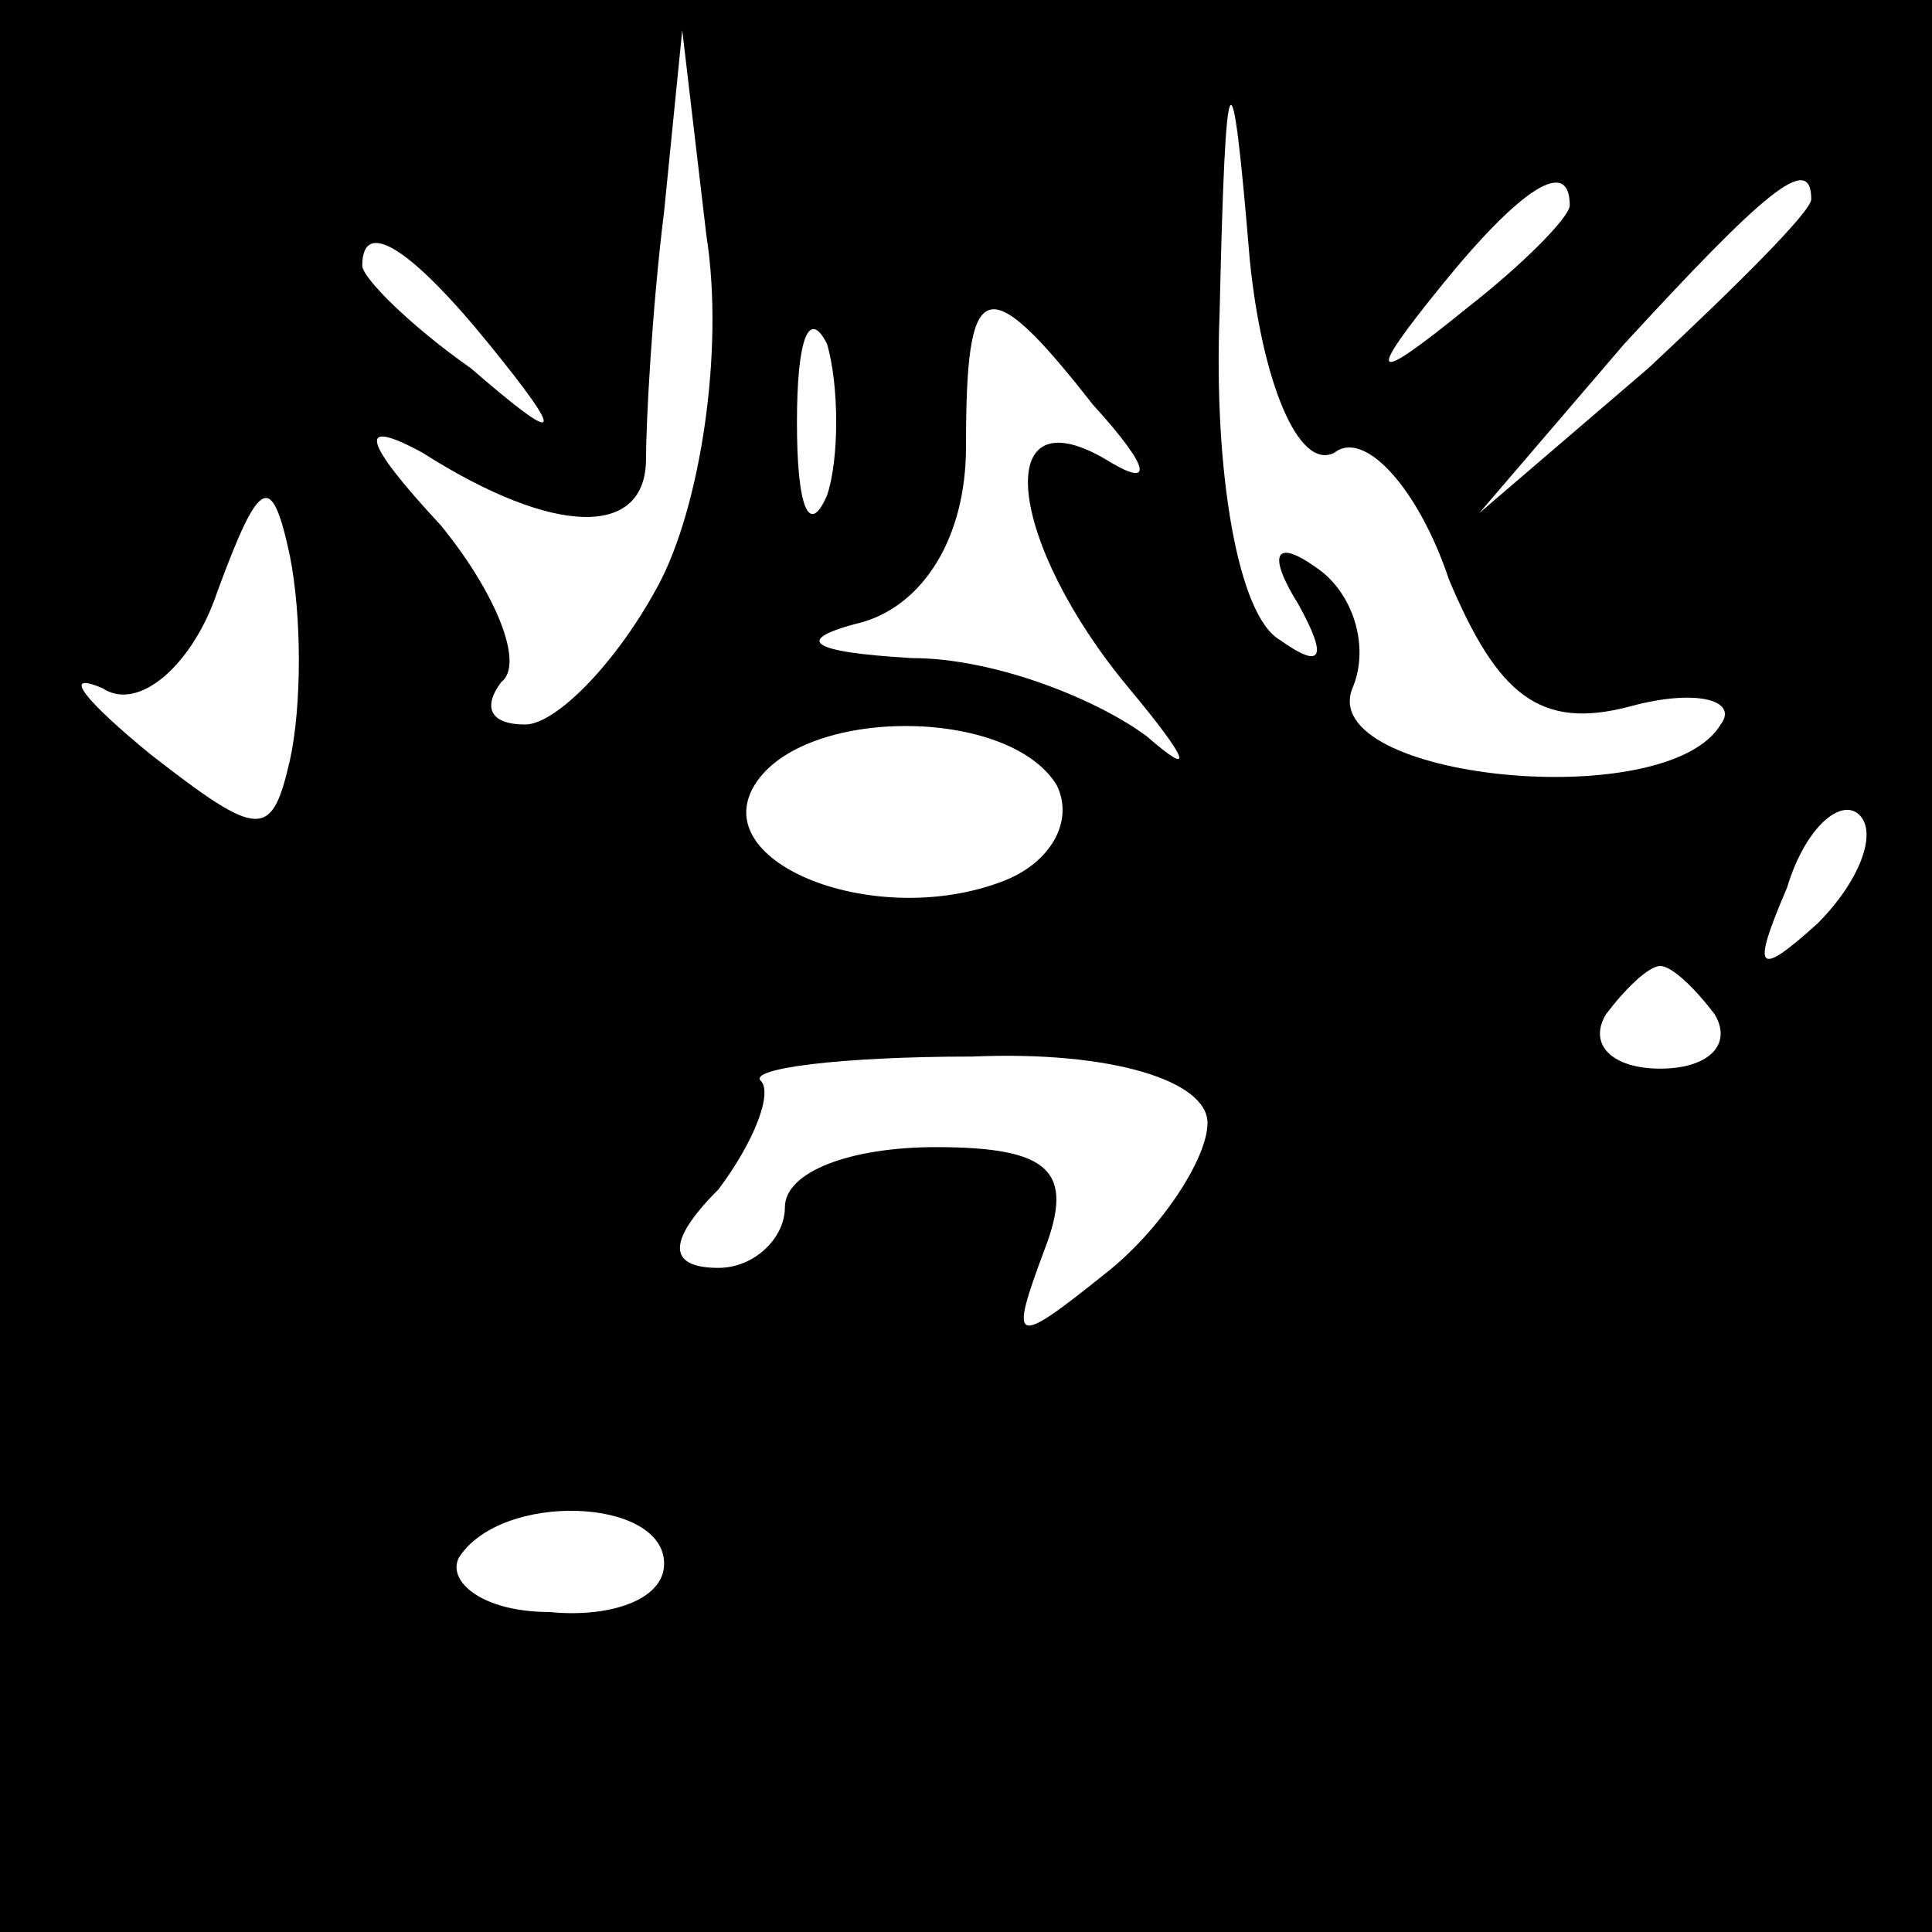 <?xml version="1.0" standalone="no"?>
<!DOCTYPE svg PUBLIC "-//W3C//DTD SVG 20010904//EN"
 "http://www.w3.org/TR/2001/REC-SVG-20010904/DTD/svg10.dtd">
<svg version="1.0" xmlns="http://www.w3.org/2000/svg"
 width="32pt" height="32pt" viewBox="0 0 32 32"
 preserveAspectRatio="xMidYMid meet">
<rect x="0" y="0" width="32" height="32" fill="#808080" stroke="none"/>
<g transform="translate(0,32) scale(0.1,-0.1)"
fill="#000000" stroke="none">
<path fill="#000000" stroke="none" d="M0 160 l0 -160 160 0 160 0 0 160 0
160 -160 0 -160 0 0 -160z"/>
<path fill="#ffffff" stroke="none" d="M109 223 c-7 -13 -17 -23 -22 -23 -6 0
-7 3 -4 7 4 3 -1 15 -10 26 -13 14 -14 18 -3 12 22 -14 37 -14 37 -1 0 6 1 25
3 41 l3 30 4 -34 c3 -19 -1 -45 -8 -58z"/>
<path fill="#ffffff" stroke="none" d="M221 245 c5 4 14 -6 19 -21 8 -19 15
-25 30 -21 11 3 18 1 15 -3 -9 -15 -67 -9 -61 6 3 7 0 16 -6 20 -7 5 -8 2 -3
-6 5 -9 4 -11 -3 -6 -7 4 -11 28 -10 54 1 44 2 45 5 9 2 -20 8 -35 14 -32z"/>
<path fill="#ffffff" stroke="none" d="M260 286 c0 -2 -8 -10 -17 -17 -16 -13
-17 -12 -4 4 13 16 21 21 21 13z"/>
<path fill="#ffffff" stroke="none" d="M300 287 c0 -2 -12 -14 -27 -28 l-28
-24 24 28 c23 25 31 32 31 24z"/>
<path fill="#ffffff" stroke="none" d="M81 263 c13 -16 12 -17 -3 -4 -10 7
-18 15 -18 17 0 8 8 3 21 -13z"/>
<path fill="#ffffff" stroke="none" d="M137 238 c-3 -7 -5 -2 -5 12 0 14 2 19
5 13 2 -7 2 -19 0 -25z"/>
<path fill="#ffffff" stroke="none" d="M181 253 c10 -11 10 -14 2 -9 -19 11
-16 -14 4 -38 10 -12 11 -15 3 -8 -8 6 -25 13 -39 13 -17 1 -20 3 -8 6 10 3
17 14 17 29 0 28 3 30 21 7z"/>
<path fill="#ffffff" stroke="none" d="M48 194 c-3 -13 -5 -13 -23 1 -11 9
-15 14 -8 11 6 -4 15 4 19 16 7 19 9 20 12 6 2 -10 2 -25 0 -34z"/>
<path fill="#ffffff" stroke="none" d="M175 190 c3 -6 -1 -13 -9 -16 -21 -8
-49 3 -41 16 8 13 42 13 50 0z"/>
<path fill="#ffffff" stroke="none" d="M301 167 c-10 -9 -11 -8 -5 6 3 10 9
15 12 12 3 -3 0 -11 -7 -18z"/>
<path fill="#ffffff" stroke="none" d="M284 152 c3 -5 -1 -9 -9 -9 -8 0 -12 4
-9 9 3 4 7 8 9 8 2 0 6 -4 9 -8z"/>
<path fill="#ffffff" stroke="none" d="M200 134 c0 -6 -8 -18 -17 -25 -15 -12
-16 -12 -10 4 5 13 1 17 -18 17 -14 0 -25 -4 -25 -10 0 -5 -5 -10 -11 -10 -8
0 -9 4 0 13 6 8 9 16 7 18 -2 2 13 4 35 4 23 1 39 -4 39 -11z"/>
<path fill="#ffffff" stroke="none" d="M110 61 c0 -6 -9 -9 -19 -8 -11 0 -17
5 -15 9 7 11 34 10 34 -1z"/>
</g>
</svg>
